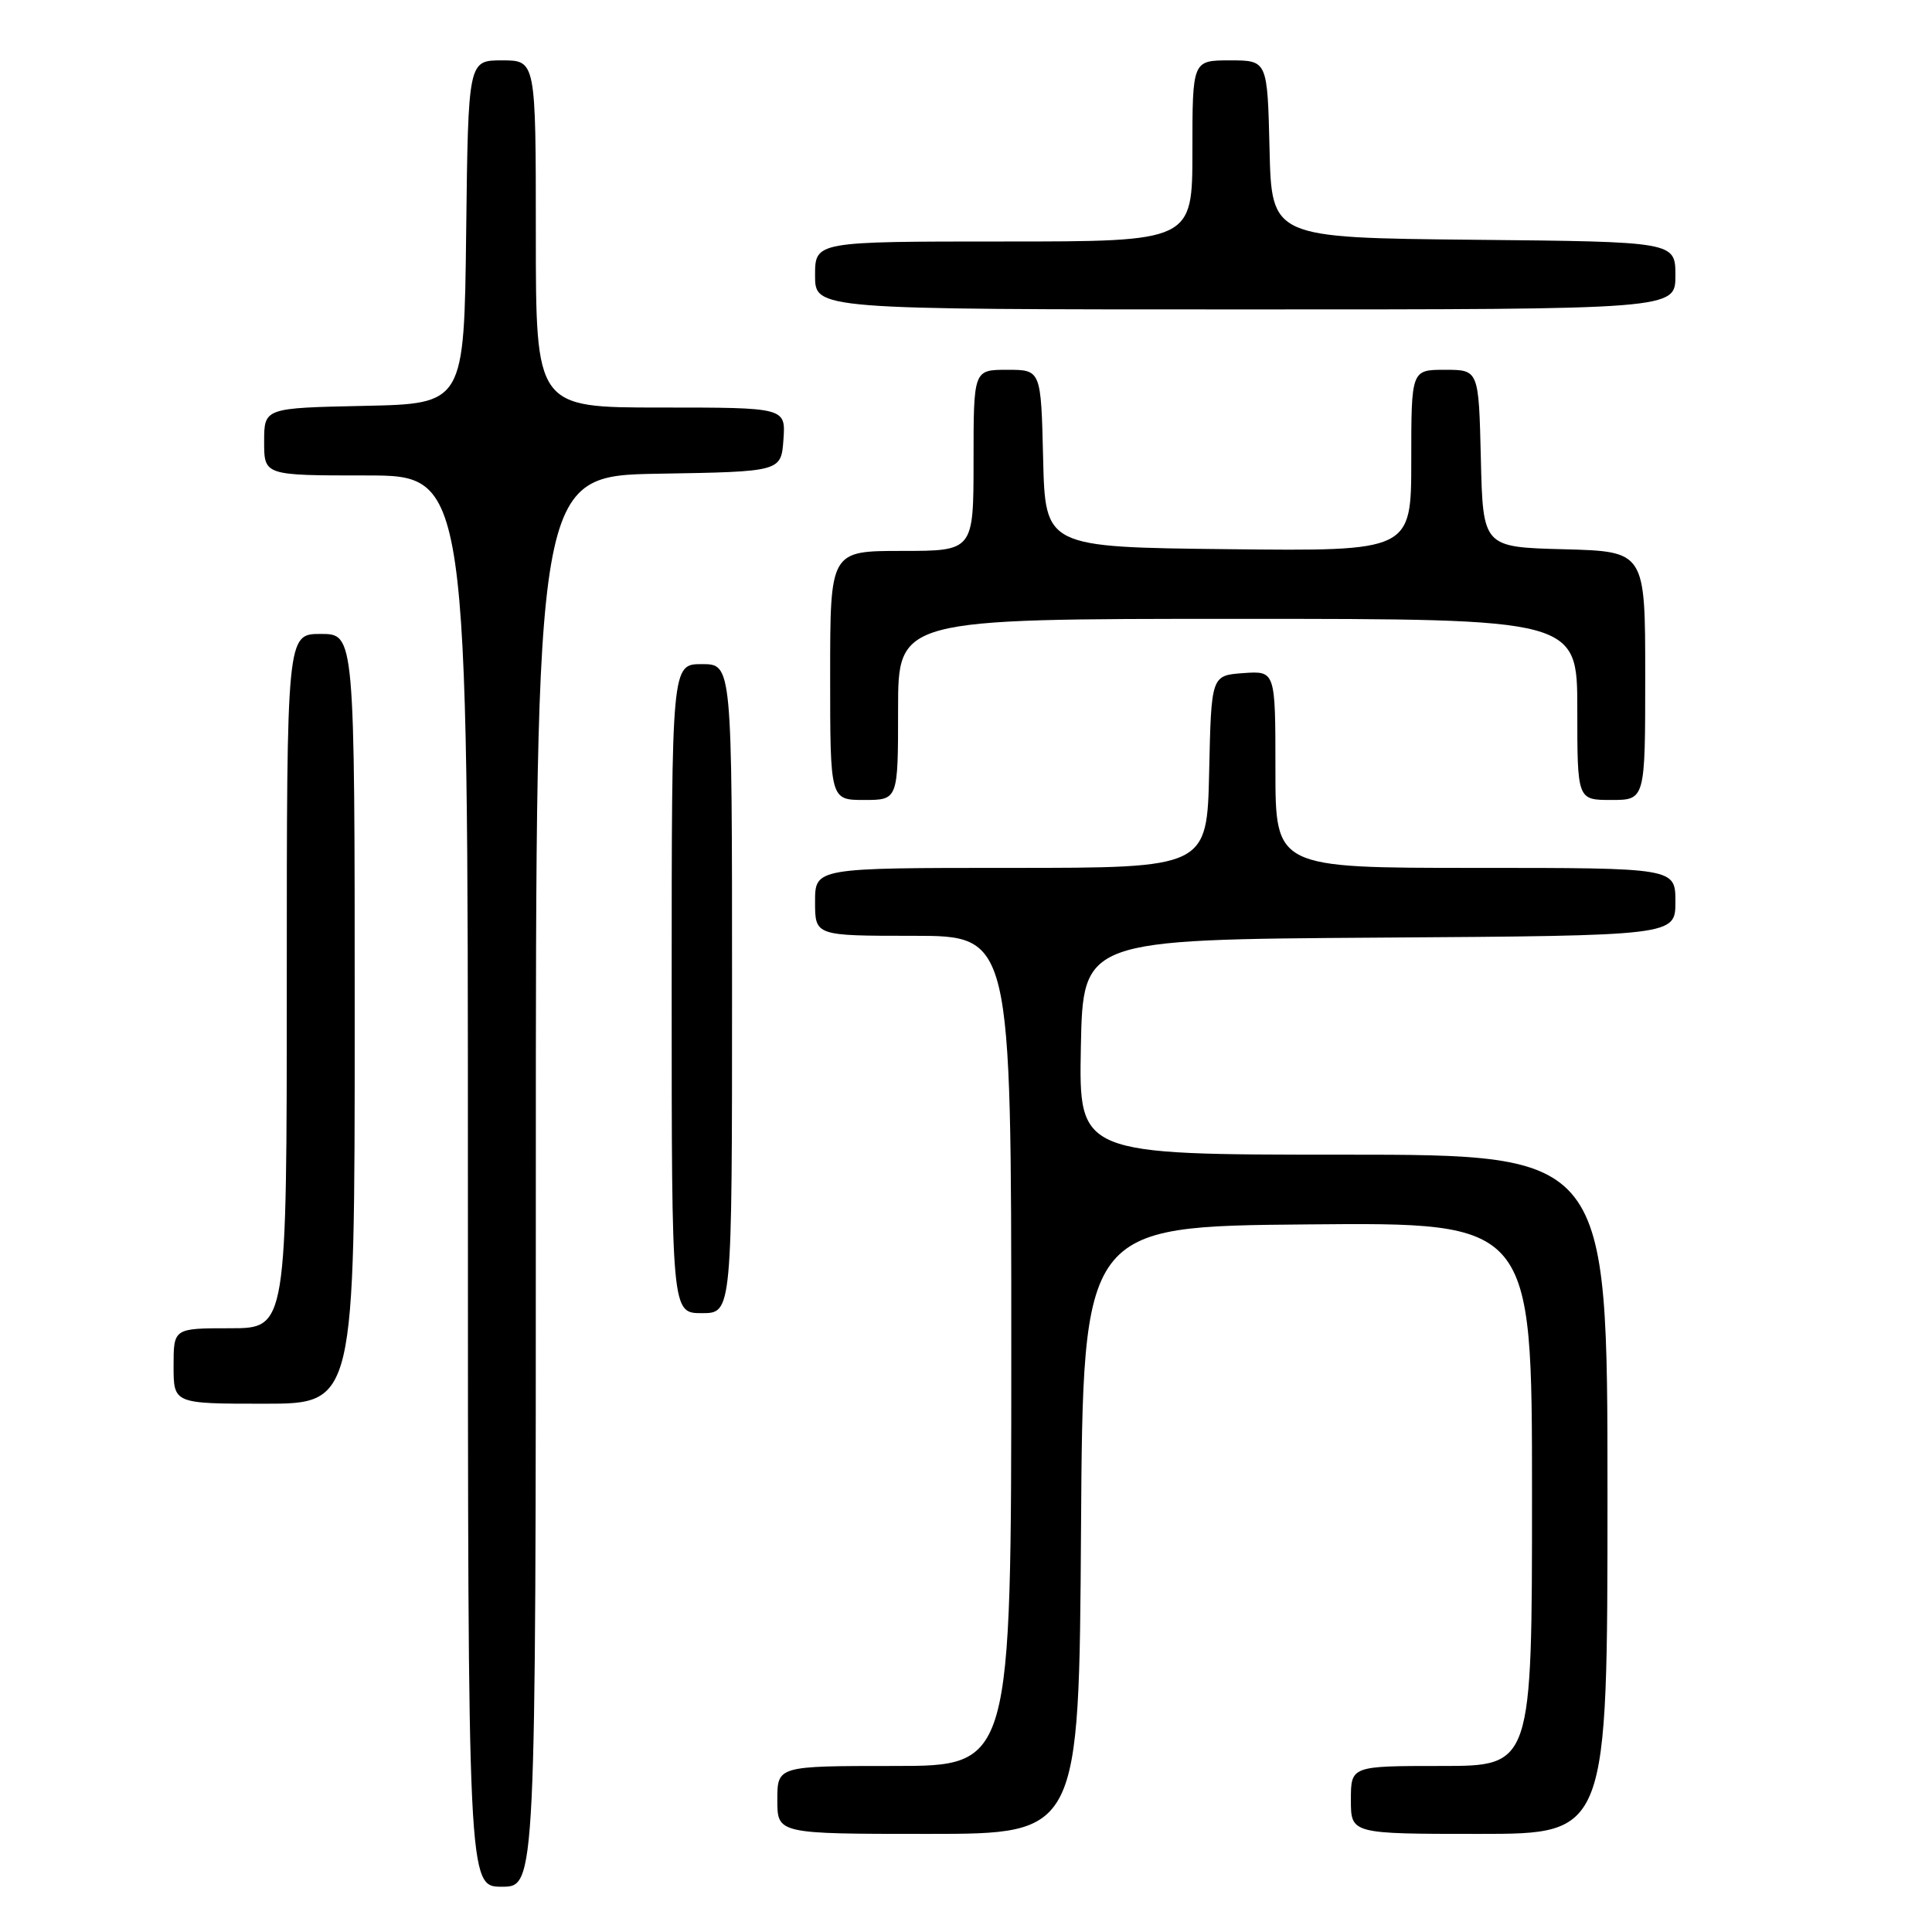 <?xml version="1.0" encoding="UTF-8" standalone="no"?>
<!DOCTYPE svg PUBLIC "-//W3C//DTD SVG 1.1//EN" "http://www.w3.org/Graphics/SVG/1.1/DTD/svg11.dtd" >
<svg xmlns="http://www.w3.org/2000/svg" xmlns:xlink="http://www.w3.org/1999/xlink" version="1.1" viewBox="0 0 256 256">
 <g >
 <path fill="currentColor"
d=" M 71.00 156.52 C 71.00 63.05 71.00 63.05 87.25 62.77 C 103.50 62.50 103.50 62.50 103.81 58.25 C 104.11 54.00 104.11 54.00 87.56 54.00 C 71.00 54.00 71.00 54.00 71.00 31.00 C 71.00 8.00 71.00 8.00 66.52 8.00 C 62.04 8.00 62.04 8.00 61.77 30.75 C 61.50 53.50 61.50 53.50 48.25 53.78 C 35.00 54.06 35.00 54.06 35.00 58.53 C 35.00 63.00 35.00 63.00 48.50 63.00 C 62.00 63.00 62.00 63.00 62.00 156.50 C 62.00 250.00 62.00 250.00 66.50 250.00 C 71.00 250.00 71.00 250.00 71.00 156.52 Z  M 143.24 202.75 C 143.50 162.50 143.50 162.50 173.25 162.24 C 203.00 161.97 203.00 161.97 203.00 197.99 C 203.00 234.00 203.00 234.00 191.00 234.00 C 179.00 234.00 179.00 234.00 179.00 238.50 C 179.00 243.00 179.00 243.00 196.00 243.00 C 213.00 243.00 213.00 243.00 213.00 198.00 C 213.00 153.00 213.00 153.00 177.97 153.00 C 142.95 153.00 142.95 153.00 143.22 138.75 C 143.50 124.50 143.50 124.50 182.75 124.24 C 222.00 123.98 222.00 123.98 222.00 119.49 C 222.00 115.00 222.00 115.00 195.50 115.00 C 169.00 115.00 169.00 115.00 169.00 101.94 C 169.00 88.89 169.00 88.89 164.75 89.19 C 160.50 89.50 160.50 89.50 160.22 102.25 C 159.94 115.00 159.94 115.00 133.97 115.00 C 108.00 115.00 108.00 115.00 108.00 119.50 C 108.00 124.00 108.00 124.00 121.00 124.00 C 134.00 124.00 134.00 124.00 134.00 179.00 C 134.00 234.00 134.00 234.00 118.50 234.00 C 103.00 234.00 103.00 234.00 103.00 238.50 C 103.00 243.00 103.00 243.00 122.99 243.00 C 142.98 243.00 142.98 243.00 143.24 202.75 Z  M 47.00 135.00 C 47.00 84.00 47.00 84.00 42.50 84.00 C 38.00 84.00 38.00 84.00 38.00 130.00 C 38.00 176.00 38.00 176.00 30.50 176.00 C 23.00 176.00 23.00 176.00 23.00 181.00 C 23.00 186.00 23.00 186.00 35.00 186.00 C 47.00 186.00 47.00 186.00 47.00 135.00 Z  M 97.00 131.00 C 97.00 88.00 97.00 88.00 93.00 88.00 C 89.00 88.00 89.00 88.00 89.00 131.00 C 89.00 174.00 89.00 174.00 93.00 174.00 C 97.00 174.00 97.00 174.00 97.00 131.00 Z  M 119.00 94.00 C 119.00 82.00 119.00 82.00 164.00 82.00 C 209.00 82.00 209.00 82.00 209.00 94.00 C 209.00 106.00 209.00 106.00 213.50 106.00 C 218.00 106.00 218.00 106.00 218.00 89.53 C 218.00 73.07 218.00 73.07 207.25 72.78 C 196.50 72.50 196.50 72.50 196.22 60.75 C 195.94 49.00 195.94 49.00 191.47 49.00 C 187.00 49.00 187.00 49.00 187.00 61.02 C 187.00 73.04 187.00 73.04 162.75 72.77 C 138.50 72.50 138.50 72.50 138.22 60.75 C 137.94 49.00 137.94 49.00 133.47 49.00 C 129.00 49.00 129.00 49.00 129.00 61.00 C 129.00 73.00 129.00 73.00 119.50 73.00 C 110.00 73.00 110.00 73.00 110.00 89.50 C 110.00 106.00 110.00 106.00 114.50 106.00 C 119.00 106.00 119.00 106.00 119.00 94.00 Z  M 222.00 36.52 C 222.00 32.03 222.00 32.03 195.25 31.77 C 168.50 31.50 168.50 31.50 168.22 19.75 C 167.94 8.00 167.94 8.00 162.97 8.00 C 158.00 8.00 158.00 8.00 158.00 20.00 C 158.00 32.00 158.00 32.00 133.00 32.00 C 108.00 32.00 108.00 32.00 108.00 36.50 C 108.00 41.00 108.00 41.00 165.00 41.00 C 222.00 41.00 222.00 41.00 222.00 36.52 Z "/>
</g>
</svg>
